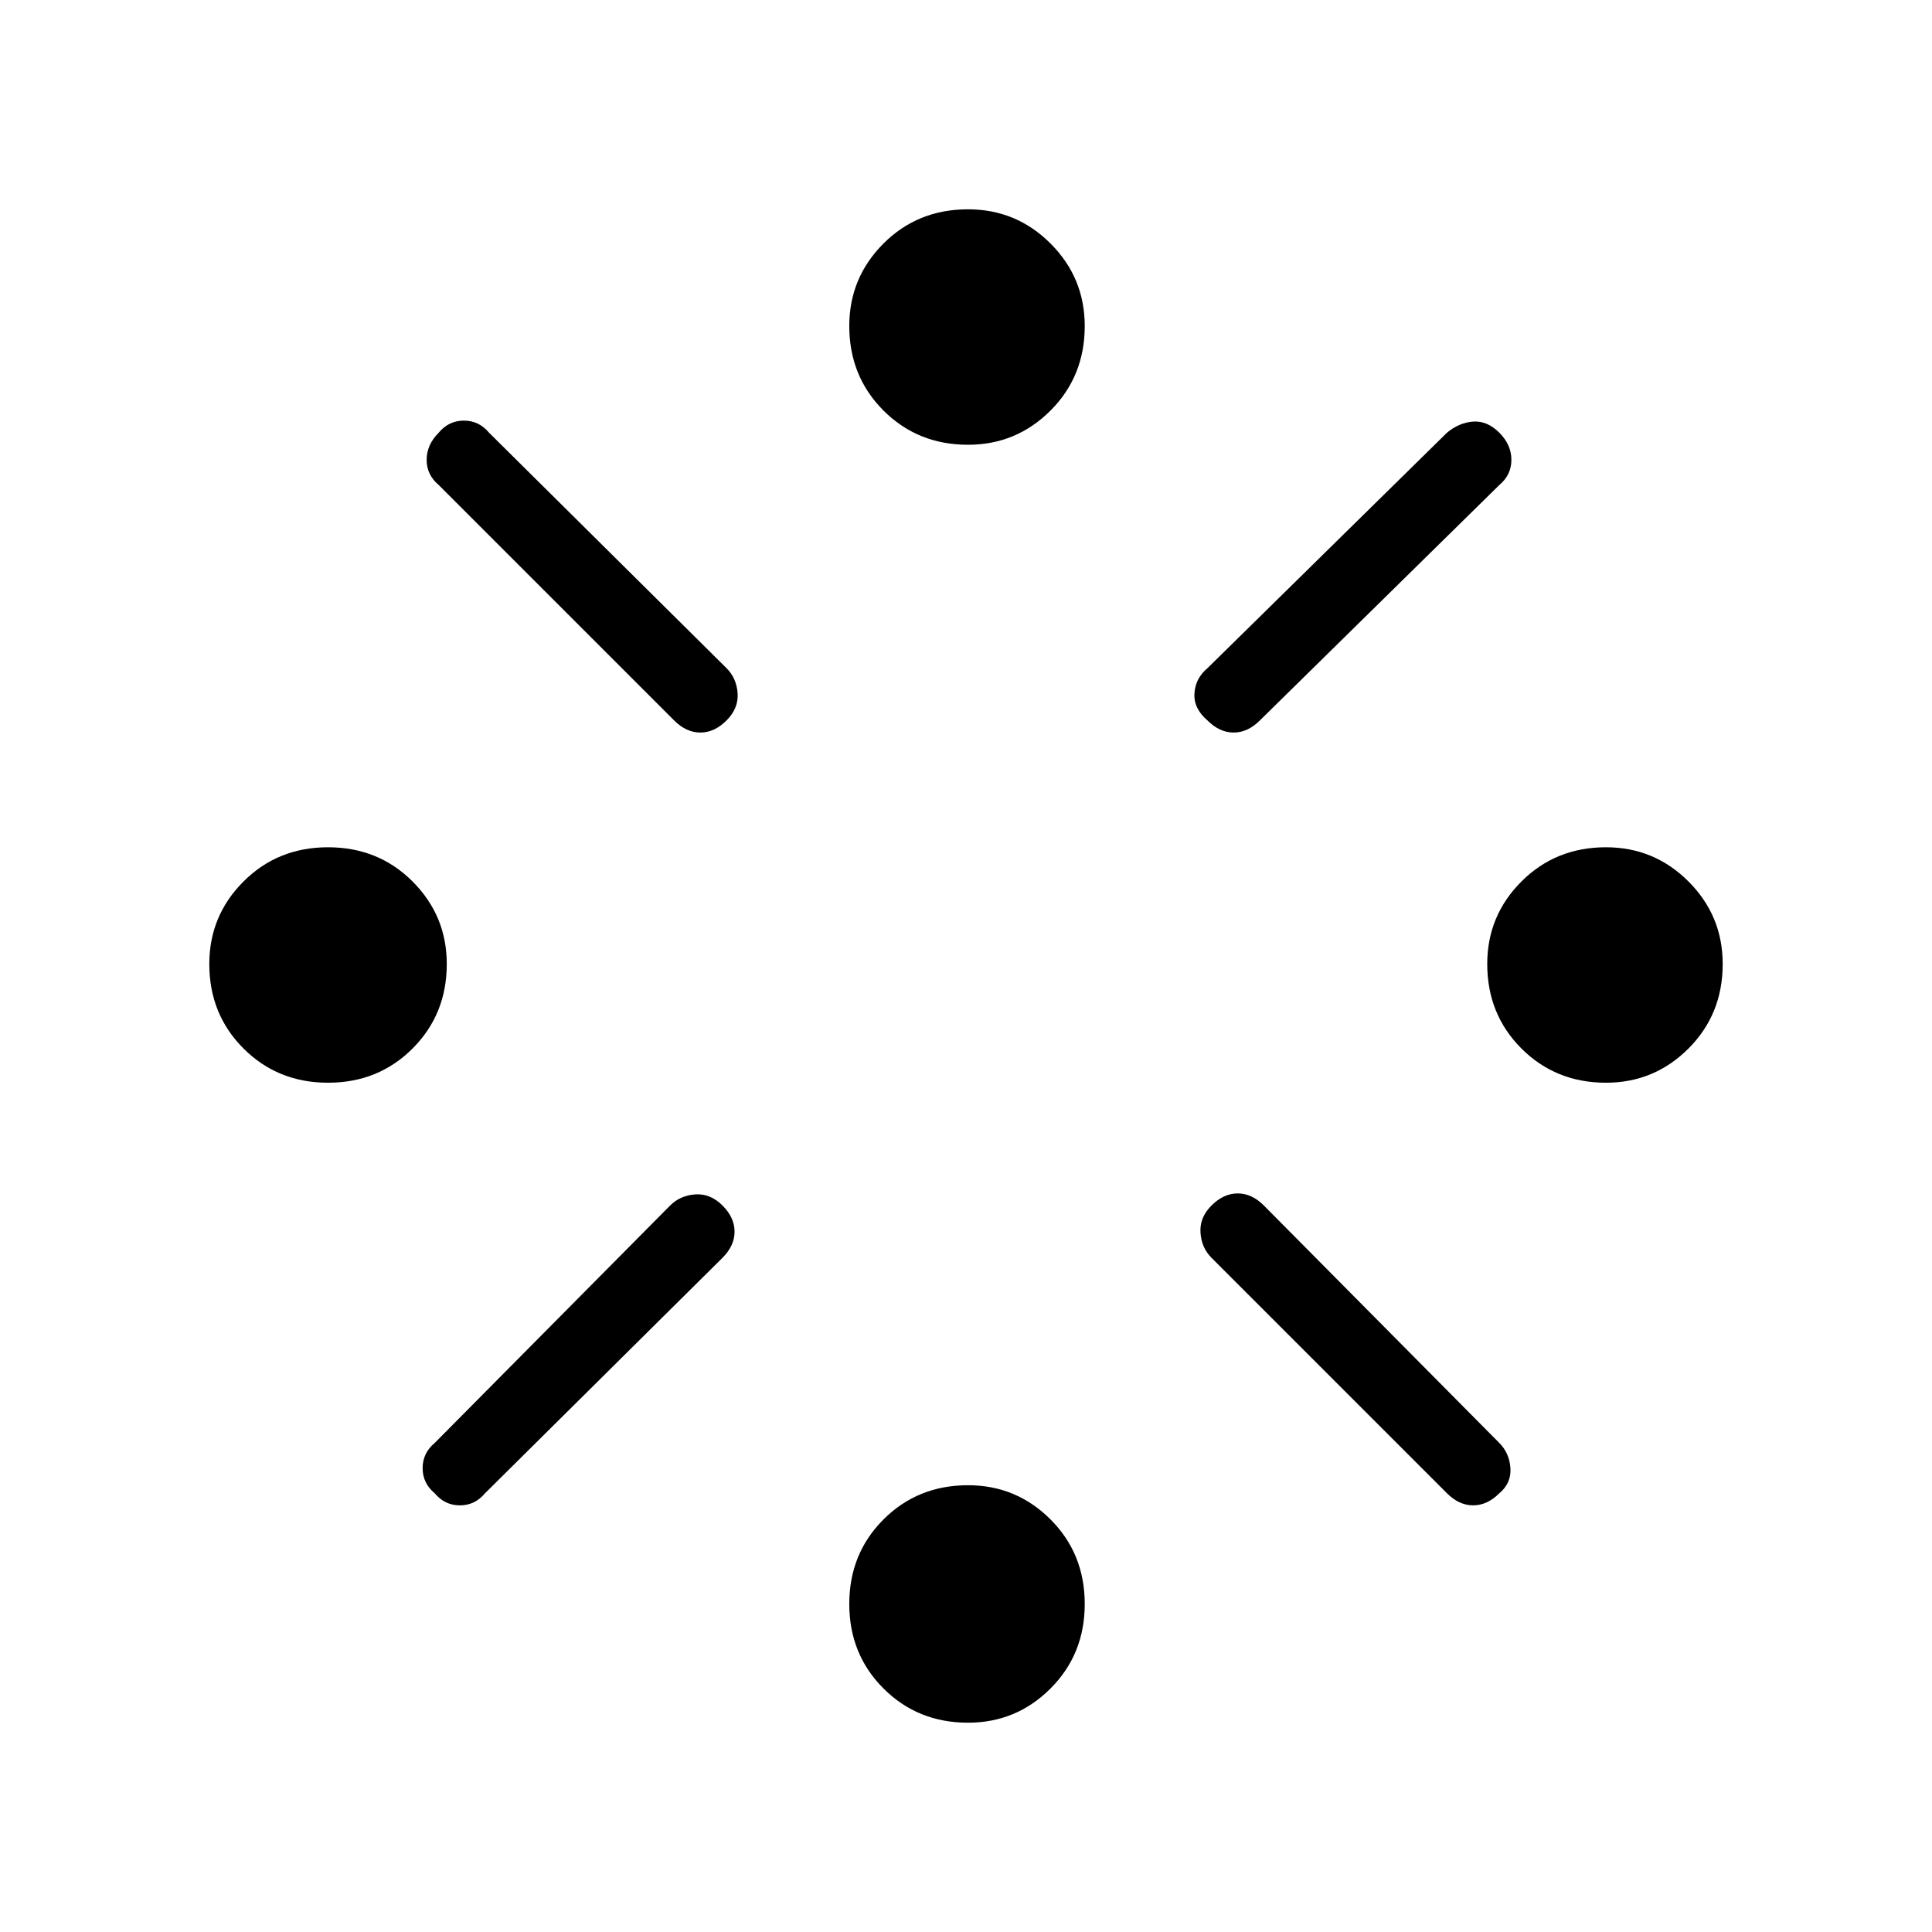 <svg xmlns="http://www.w3.org/2000/svg" height="24" width="24"><path d="M19.95 13.45q-.625 0-1.05-.425-.425-.425-.425-1.05 0-.6.425-1.025.425-.425 1.05-.425.6 0 1.025.425.425.425.425 1.025 0 .625-.425 1.05-.425.425-1.025.425Zm-15.875 0q-.625 0-1.05-.425-.425-.425-.425-1.05 0-.6.425-1.025.425-.425 1.05-.425t1.05.425q.425.425.425 1.025 0 .625-.425 1.05-.425.425-1.05.425Zm7.95 7.95q-.625 0-1.05-.425-.425-.425-.425-1.05t.425-1.05q.425-.425 1.05-.425.6 0 1.025.425.425.425.425 1.05t-.425 1.05q-.425.425-1.025.425ZM15 8.95q-.175-.15-.162-.338.012-.187.162-.312l2.975-2.925q.15-.125.325-.138.175-.012.325.138.15.15.15.337 0 .188-.15.313L15.65 8.95q-.15.15-.325.15-.175 0-.325-.15Zm-6.625 0L5.45 6.025Q5.3 5.9 5.3 5.712q0-.187.15-.337.125-.15.313-.15.187 0 .312.15L9.025 8.3q.125.125.138.312.012.188-.138.338-.15.15-.325.15-.175 0-.325-.15Zm9.6 9.6-2.925-2.925q-.125-.125-.137-.313-.013-.187.137-.337.15-.15.325-.15.175 0 .325.15l2.925 2.95q.125.125.138.313.012.187-.138.312-.15.15-.325.15-.175 0-.325-.15Zm-12.575 0q-.15-.125-.15-.312 0-.188.15-.313l2.925-2.95q.125-.125.313-.138.187-.012.337.138.15.15.15.325 0 .175-.15.325l-2.95 2.925q-.125.15-.312.15-.188 0-.313-.15Zm6.625-13.025q-.625 0-1.05-.425-.425-.425-.425-1.05 0-.6.425-1.025.425-.425 1.05-.425.6 0 1.025.425.425.425.425 1.025 0 .625-.425 1.05-.425.425-1.025.425Z"/></svg>